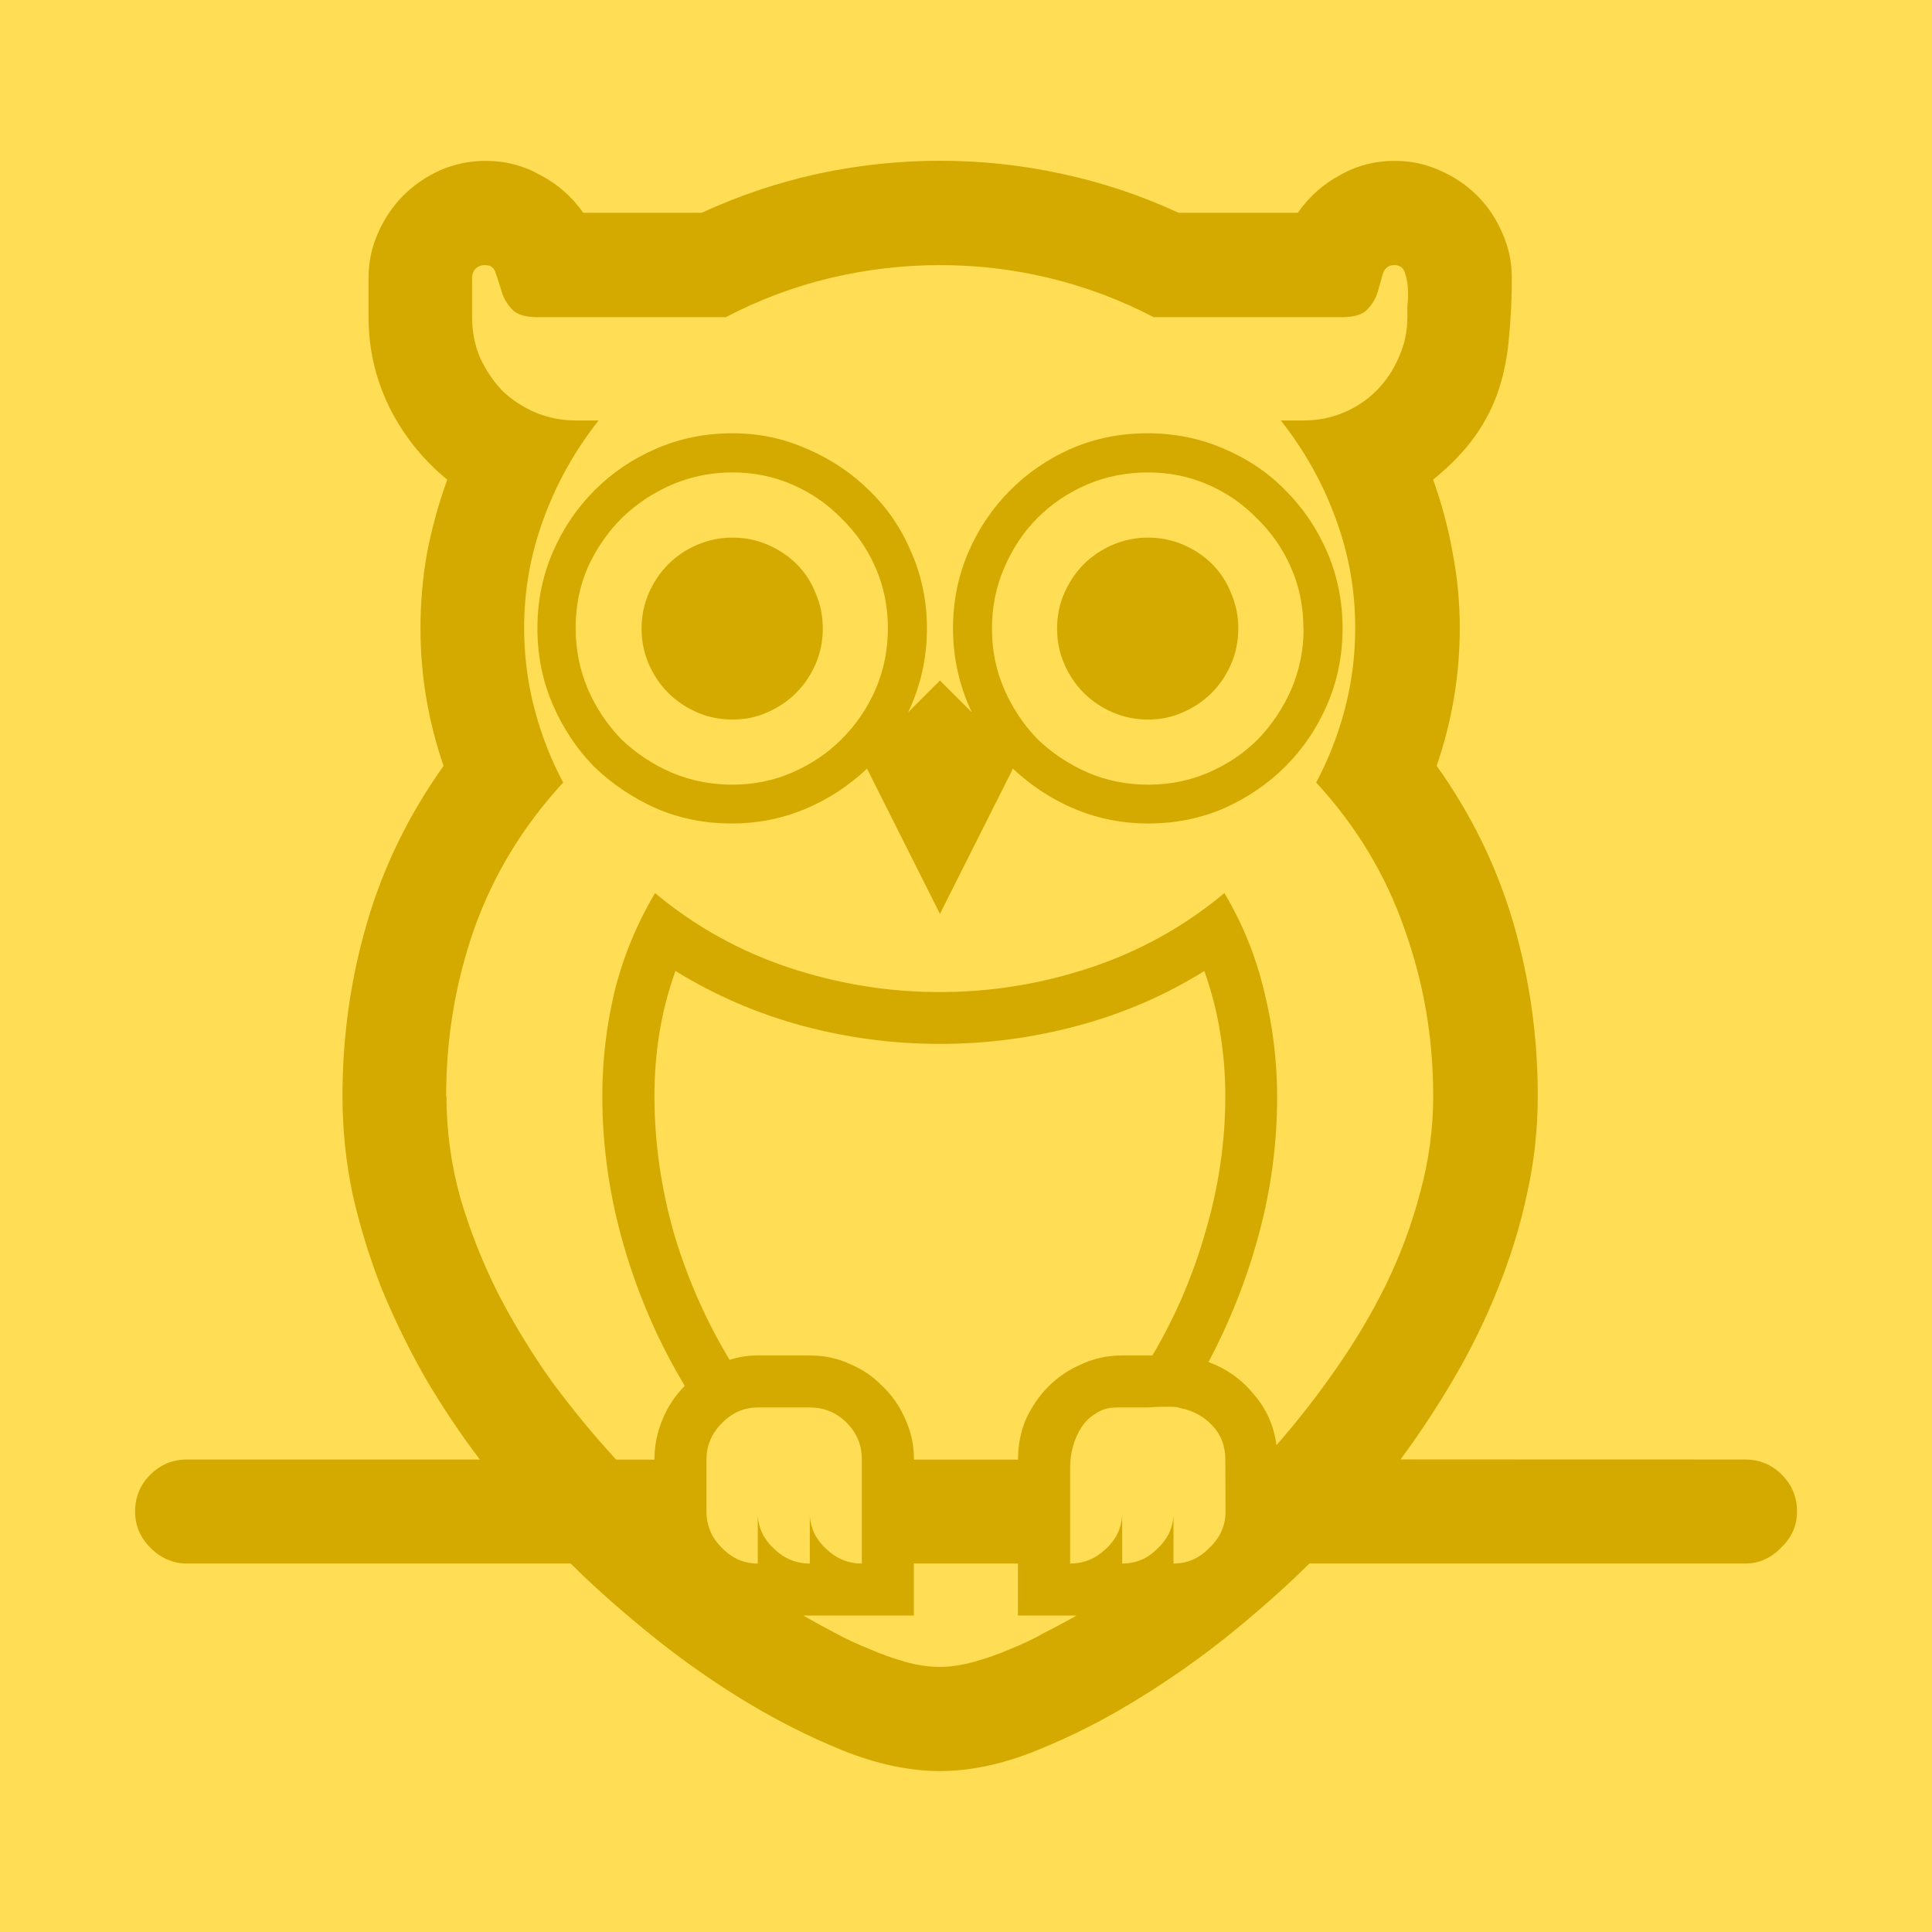 <?xml version='1.0' encoding='UTF-8'?>
<!-- Created with Inkscape (http://www.inkscape.org/) and export_objects.py -->
<svg xmlns:cc="http://creativecommons.org/ns#" xmlns:dc="http://purl.org/dc/elements/1.1/" xmlns:inkscape="http://www.inkscape.org/namespaces/inkscape" xmlns:rdf="http://www.w3.org/1999/02/22-rdf-syntax-ns#" xmlns:sodipodi="http://sodipodi.sourceforge.net/DTD/sodipodi-0.dtd" xmlns:xlink="http://www.w3.org/1999/xlink" xmlns="http://www.w3.org/2000/svg" version="1.1" id="svg5174" viewBox="0 0 19.05 19.05" height="19.05mm" width="19.05mm" inkscape:version="0.92.3 (2405546, 2018-03-11)" sodipodi:docname="yellow-1.svg"><sodipodi:namedview inkscape:window-maximized="1" inkscape:window-y="-11" inkscape:window-x="-11" inkscape:window-height="986" inkscape:window-width="1920" inkscape:snap-grids="true" inkscape:measure-end="72,552" inkscape:measure-start="72,612" showgrid="true" inkscape:current-layer="layer2" inkscape:document-units="mm" inkscape:cy="654.86991" inkscape:cx="275.14737" inkscape:zoom="1.7613639" inkscape:pageshadow="2" inkscape:pageopacity="0.0" borderopacity="1.0" bordercolor="#666666" pagecolor="#ffffff" id="base">
    <inkscape:grid spacingy="1.587" spacingx="1.587" units="pt" id="grid5337" type="xygrid"/>
  </sodipodi:namedview>
  <g inkscape:groupmode="layer" inkscape:label="yellow-" transform="matrix(1,0,0,1,-25.4,-100.15)"><g id="g1152" inkscape:label="1">
      <rect y="100.15" x="25.4" height="19.05" width="19.05" id="rect1126" style="opacity:1;fill:#ffdd55;fill-opacity:1;stroke:none;stroke-width:6.35;stroke-linecap:butt;stroke-linejoin:miter;stroke-miterlimit:47.146;stroke-dasharray:none;stroke-dashoffset:0;stroke-opacity:1;paint-order:markers fill stroke"/>
      <path d="m 42.606,114.541 q 0.214,0 0.363,0.15 0.15,0.15 0.15,0.363 0,0.207 -0.157,0.356 -0.15,0.157 -0.356,0.157 h -4.296 q -0.306,0.306 -0.741,0.663 -0.435,0.356 -0.933,0.663 -0.492,0.306 -1.005,0.513 -0.506,0.207 -0.962,0.207 -0.456,0 -0.969,-0.207 -0.506,-0.206 -1.005,-0.513 -0.492,-0.306 -0.926,-0.663 -0.435,-0.356 -0.741,-0.663 h -3.783 q -0.207,0 -0.363,-0.157 -0.15,-0.15 -0.15,-0.356 0,-0.214 0.15,-0.363 0.15,-0.15 0.363,-0.15 h 2.886 q -0.292,-0.385 -0.542,-0.812 -0.242,-0.427 -0.427,-0.876 -0.178,-0.456 -0.285,-0.926 -0.1,-0.477 -0.1,-0.969 0,-0.884 0.242,-1.71 0.242,-0.827 0.755,-1.546 -0.228,-0.663 -0.228,-1.354 0,-0.378 0.064,-0.741 0.071,-0.371 0.2,-0.727 -0.363,-0.299 -0.57,-0.713 -0.206,-0.42 -0.206,-0.891 v -0.385 q 0,-0.235 0.093,-0.442 0.093,-0.214 0.25,-0.371 0.157,-0.157 0.363,-0.249 0.214,-0.093 0.449,-0.093 0.292,0 0.542,0.142 0.256,0.135 0.42,0.37 h 1.168 q 0.556,-0.256 1.147,-0.385 0.598,-0.128 1.204,-0.128 0.606,0 1.197,0.128 0.599,0.128 1.154,0.385 h 1.176 q 0.164,-0.235 0.413,-0.37 0.25,-0.142 0.542,-0.142 0.235,0 0.442,0.093 0.214,0.093 0.371,0.249 0.157,0.157 0.249,0.371 0.093,0.207 0.093,0.442 0,0.313 -0.028,0.584 -0.021,0.271 -0.1,0.513 -0.078,0.242 -0.235,0.463 -0.157,0.221 -0.413,0.428 0.128,0.356 0.192,0.72 0.071,0.363 0.071,0.741 0,0.698 -0.228,1.361 0.513,0.72 0.755,1.546 0.242,0.827 0.242,1.71 0,0.492 -0.107,0.969 -0.1,0.47 -0.285,0.926 -0.178,0.449 -0.427,0.876 -0.25,0.428 -0.534,0.812 z m -12.804,-3.584 q 0,0.506 0.135,0.998 0.142,0.484 0.37,0.941 0.235,0.456 0.534,0.876 0.306,0.413 0.634,0.77 h 0.378 q 0,-0.206 0.078,-0.392 0.078,-0.192 0.221,-0.335 -0.385,-0.641 -0.599,-1.375 -0.214,-0.734 -0.214,-1.482 0,-0.527 0.121,-1.033 0.128,-0.513 0.399,-0.969 0.591,0.492 1.318,0.734 0.727,0.242 1.489,0.242 0.762,0 1.489,-0.242 0.727,-0.242 1.318,-0.734 0.271,0.456 0.392,0.969 0.128,0.513 0.128,1.04 0,0.684 -0.178,1.347 -0.178,0.663 -0.499,1.268 0.271,0.1 0.449,0.321 0.185,0.214 0.221,0.499 0.306,-0.349 0.584,-0.748 0.285,-0.406 0.499,-0.841 0.214,-0.442 0.335,-0.905 0.128,-0.47 0.128,-0.948 0,-0.862 -0.285,-1.653 -0.278,-0.798 -0.869,-1.439 0.185,-0.349 0.285,-0.734 0.1,-0.385 0.1,-0.791 0,-0.556 -0.192,-1.076 -0.192,-0.527 -0.542,-0.969 h 0.221 q 0.214,0 0.399,-0.078 0.185,-0.078 0.321,-0.214 0.142,-0.142 0.221,-0.328 0.086,-0.185 0.086,-0.399 0,-0.035 0,-0.1 0.007,-0.064 0.007,-0.135 0,-0.107 -0.028,-0.192 -0.021,-0.086 -0.107,-0.086 -0.086,0 -0.114,0.086 -0.021,0.078 -0.05,0.178 -0.028,0.093 -0.1,0.171 -0.071,0.078 -0.25,0.078 h -1.86 q -0.492,-0.256 -1.026,-0.385 -0.527,-0.128 -1.076,-0.128 -0.556,0 -1.09,0.128 -0.534,0.128 -1.026,0.385 h -1.86 q -0.178,0 -0.25,-0.078 -0.071,-0.078 -0.1,-0.171 -0.028,-0.1 -0.057,-0.178 -0.021,-0.086 -0.107,-0.086 -0.057,0 -0.093,0.035 -0.035,0.035 -0.035,0.093 v 0.385 q 0,0.214 0.078,0.399 0.086,0.185 0.221,0.328 0.142,0.135 0.328,0.214 0.185,0.078 0.399,0.078 h 0.221 q -0.349,0.442 -0.542,0.969 -0.192,0.52 -0.192,1.076 0,0.406 0.1,0.791 0.1,0.385 0.285,0.734 -0.591,0.641 -0.876,1.439 -0.278,0.791 -0.278,1.653 z m 4.147,-3.228 q -0.271,0.256 -0.613,0.399 -0.342,0.142 -0.72,0.142 -0.399,0 -0.748,-0.15 -0.349,-0.157 -0.613,-0.413 -0.256,-0.264 -0.406,-0.613 -0.15,-0.349 -0.15,-0.748 0,-0.399 0.15,-0.748 0.15,-0.349 0.413,-0.613 0.264,-0.264 0.613,-0.413 0.349,-0.15 0.748,-0.15 0.392,0 0.741,0.157 0.349,0.15 0.613,0.413 0.264,0.256 0.413,0.613 0.15,0.349 0.15,0.741 0,0.435 -0.185,0.827 l 0.313,-0.313 0.314,0.313 q -0.185,-0.392 -0.185,-0.827 0,-0.399 0.15,-0.748 0.15,-0.349 0.413,-0.613 0.264,-0.264 0.606,-0.413 0.349,-0.15 0.748,-0.15 0.399,0 0.748,0.15 0.356,0.15 0.613,0.413 0.264,0.264 0.413,0.613 0.15,0.349 0.15,0.748 0,0.399 -0.15,0.748 -0.15,0.349 -0.413,0.613 -0.256,0.256 -0.606,0.413 -0.349,0.15 -0.748,0.15 -0.378,0 -0.72,-0.142 -0.342,-0.143 -0.613,-0.399 l -0.72,1.432 z m 3.327,1.995 q -0.584,0.363 -1.254,0.541 -0.663,0.178 -1.354,0.178 -0.691,0 -1.354,-0.178 -0.663,-0.178 -1.254,-0.541 -0.107,0.299 -0.157,0.606 -0.05,0.306 -0.05,0.627 0,0.677 0.192,1.354 0.2,0.67 0.549,1.247 0.135,-0.043 0.278,-0.043 h 0.513 q 0.214,0 0.399,0.086 0.185,0.078 0.321,0.221 0.142,0.135 0.221,0.321 0.086,0.185 0.086,0.399 h 1.026 q 0,-0.214 0.078,-0.399 0.086,-0.185 0.221,-0.321 0.142,-0.142 0.328,-0.221 0.185,-0.086 0.399,-0.086 h 0.299 q 0.342,-0.577 0.527,-1.233 0.192,-0.655 0.192,-1.325 0,-0.313 -0.05,-0.62 -0.05,-0.313 -0.157,-0.613 z m -4.653,-4.916 q -0.314,0 -0.599,0.121 -0.278,0.121 -0.492,0.328 -0.207,0.206 -0.335,0.484 -0.121,0.278 -0.121,0.599 0,0.321 0.121,0.606 0.121,0.278 0.328,0.492 0.214,0.206 0.492,0.328 0.285,0.121 0.606,0.121 0.313,0 0.591,-0.121 0.278,-0.121 0.485,-0.328 0.214,-0.214 0.335,-0.492 0.121,-0.285 0.121,-0.599 0,-0.321 -0.121,-0.598 -0.121,-0.278 -0.335,-0.485 -0.206,-0.214 -0.485,-0.335 -0.278,-0.121 -0.591,-0.121 z m 5.629,1.539 q 0,-0.321 -0.121,-0.598 -0.121,-0.278 -0.335,-0.485 -0.206,-0.214 -0.484,-0.335 -0.278,-0.121 -0.591,-0.121 -0.321,0 -0.606,0.121 -0.278,0.121 -0.485,0.328 -0.206,0.206 -0.328,0.492 -0.121,0.278 -0.121,0.598 0,0.321 0.121,0.599 0.121,0.278 0.328,0.492 0.214,0.206 0.492,0.328 0.278,0.121 0.599,0.121 0.321,0 0.599,-0.121 0.278,-0.121 0.485,-0.328 0.206,-0.214 0.328,-0.492 0.121,-0.285 0.121,-0.599 z m -1.532,0.898 q -0.185,0 -0.349,-0.071 -0.164,-0.071 -0.285,-0.192 -0.121,-0.121 -0.192,-0.285 -0.071,-0.164 -0.071,-0.349 0,-0.185 0.071,-0.349 0.071,-0.164 0.192,-0.285 0.121,-0.121 0.285,-0.192 0.164,-0.071 0.349,-0.071 0.185,0 0.349,0.071 0.164,0.071 0.285,0.192 0.121,0.121 0.185,0.285 0.071,0.164 0.071,0.349 0,0.185 -0.071,0.349 -0.071,0.164 -0.192,0.285 -0.121,0.121 -0.285,0.192 -0.157,0.071 -0.342,0.071 z m -4.097,0 q -0.185,0 -0.349,-0.071 -0.164,-0.071 -0.285,-0.192 -0.121,-0.121 -0.192,-0.285 -0.071,-0.164 -0.071,-0.349 0,-0.185 0.071,-0.349 0.071,-0.164 0.192,-0.285 0.121,-0.121 0.285,-0.192 0.164,-0.071 0.349,-0.071 0.185,0 0.349,0.071 0.164,0.071 0.285,0.192 0.121,0.121 0.185,0.285 0.071,0.164 0.071,0.349 0,0.185 -0.071,0.349 -0.071,0.164 -0.192,0.285 -0.121,0.121 -0.285,0.192 -0.157,0.071 -0.342,0.071 z m 1.275,7.296 q 0,-0.214 -0.15,-0.363 -0.15,-0.15 -0.363,-0.15 h -0.513 q -0.206,0 -0.356,0.157 -0.15,0.15 -0.15,0.356 v 0.513 q 0,0.207 0.15,0.356 0.15,0.157 0.356,0.157 v -0.47 q 0.014,0.192 0.164,0.328 0.15,0.142 0.349,0.142 v -0.47 q 0.014,0.192 0.164,0.328 0.15,0.142 0.349,0.142 z m 3.584,0 q 0,-0.2 -0.128,-0.335 -0.128,-0.135 -0.313,-0.171 -0.043,-0.014 -0.086,-0.014 -0.043,0 -0.093,0 -0.071,0 -0.142,0.007 -0.071,0 -0.135,0 h -0.171 q -0.121,0 -0.206,0.057 -0.086,0.05 -0.142,0.135 -0.057,0.086 -0.086,0.192 -0.028,0.1 -0.028,0.2 v 0.955 q 0.2,0 0.349,-0.142 0.15,-0.135 0.164,-0.328 v 0.47 q 0.2,0 0.342,-0.142 0.15,-0.135 0.164,-0.328 v 0.47 q 0.206,0 0.356,-0.157 0.157,-0.15 0.157,-0.356 z m -2.814,2.045 q 0.157,0 0.335,-0.05 0.185,-0.05 0.363,-0.128 0.178,-0.071 0.342,-0.164 0.171,-0.086 0.306,-0.164 h -0.577 v -0.513 h -1.026 v 0.513 h -1.09 q 0.135,0.078 0.299,0.164 0.171,0.093 0.349,0.164 0.178,0.078 0.356,0.128 0.178,0.05 0.342,0.05 z" style="font-style:normal;font-variant:normal;font-weight:normal;font-stretch:normal;font-size:medium;line-height:100%;font-family:'Segoe UI Emoji';-inkscape-font-specification:'Segoe UI Emoji';font-variant-ligatures:normal;font-variant-caps:normal;font-variant-numeric:normal;text-align:start;letter-spacing:0px;word-spacing:0px;writing-mode:lr-tb;text-anchor:start;fill:#d4aa00;fill-opacity:1;stroke:none;stroke-width:0.265" id="path1005" inkscape:connector-curvature="0"/>
    </g>
    </g></svg>
